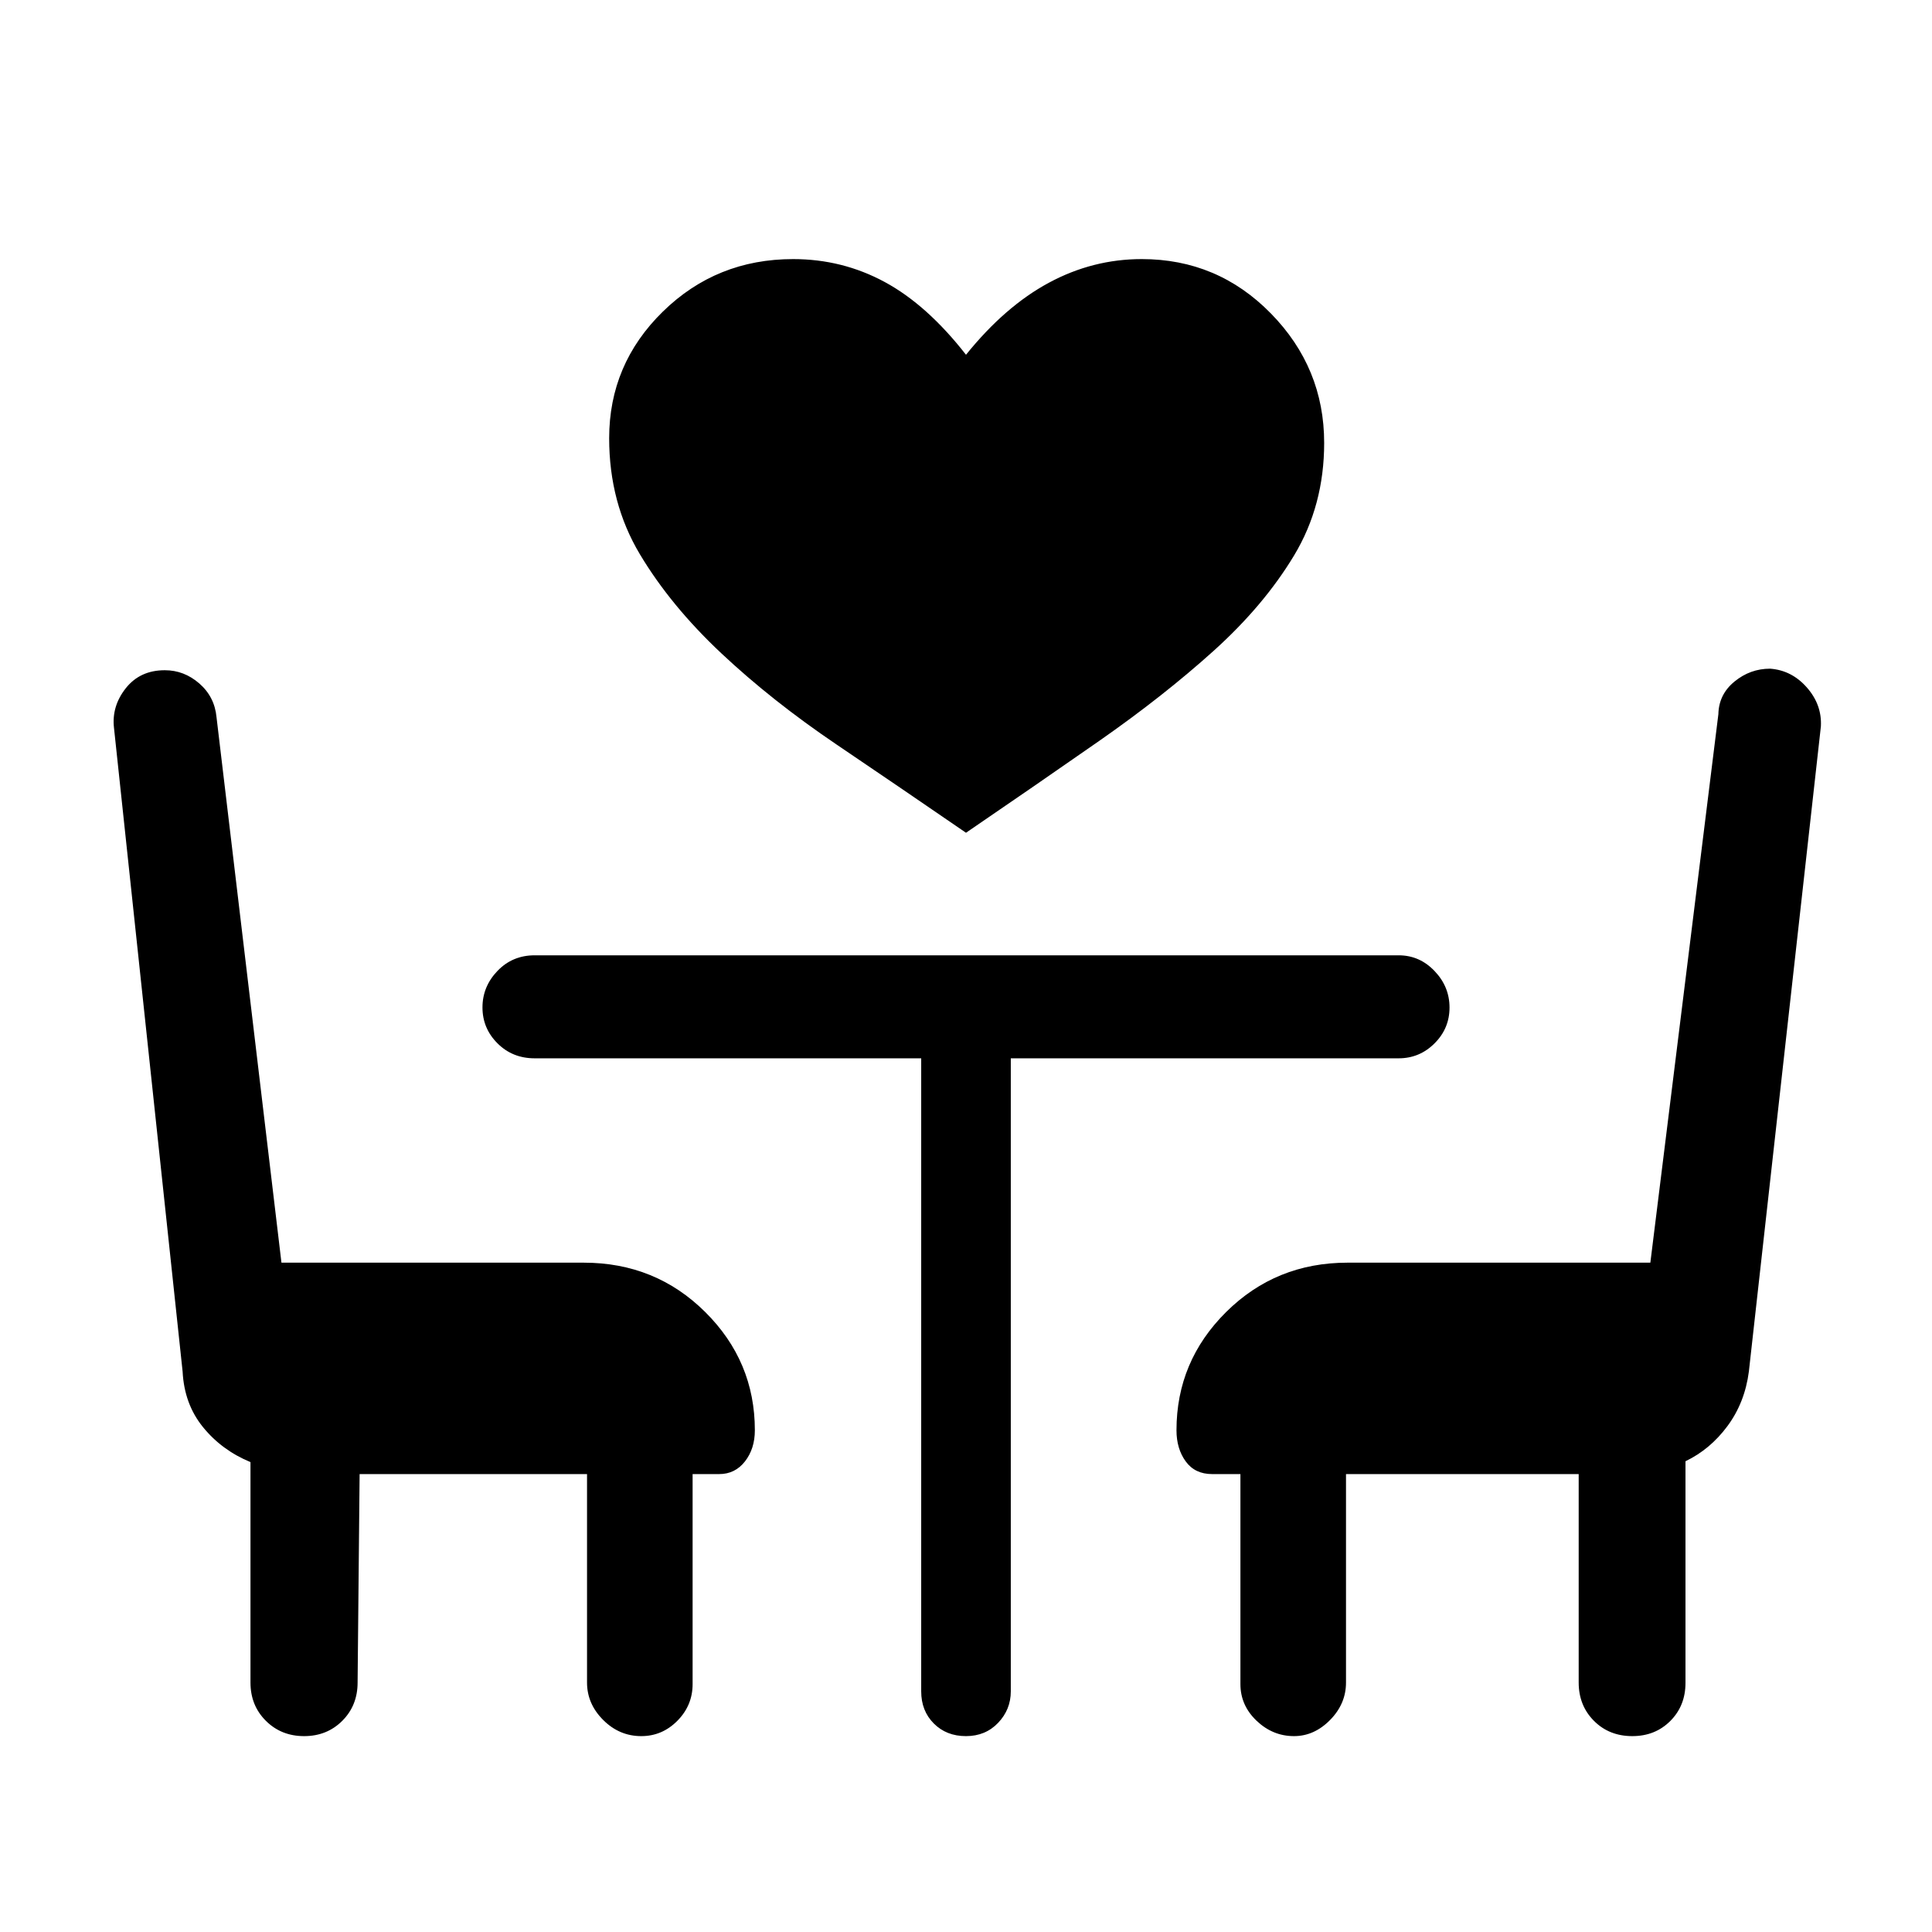 <svg xmlns="http://www.w3.org/2000/svg" height="40" viewBox="0 -960 960 960" width="40"><path d="M480-546.21q-32.21-22.12-64.33-43.85-32.13-21.74-57.29-45.36-25.15-23.63-40.42-49.17-15.27-25.54-15.27-57.64 0-36.83 26.67-62.93t64.74-26.1q24.46 0 45.52 11.39 21.05 11.38 40.38 36.15 19.33-24 41.15-35.77 21.82-11.77 46.18-11.77 37.73 0 64.18 27.03 26.46 27.02 26.46 64.31 0 31.07-14.93 55.89-14.94 24.82-39.92 47.36-24.99 22.54-56.86 44.77-31.88 22.23-66.26 45.69ZM178.69-227.54l-1 103.59q0 11.39-7.6 19-7.61 7.62-18.98 7.62-11.37 0-19.01-7.62-7.64-7.61-7.64-19v-109.54q-14.23-5.87-23.56-17.34-9.34-11.48-10.16-27.63l-34.1-319.85q-1.23-10.74 5.85-19.7 7.07-8.96 19.41-8.96 9.59 0 17.16 6.6 7.58 6.61 8.53 16.78l32.26 271h150.2q35.63 0 60.33 24.49 24.7 24.5 24.7 58.79 0 9.19-4.92 15.48-4.92 6.29-12.78 6.29h-13.23v104.36q0 10.56-7.55 18.21-7.56 7.64-17.95 7.64-10.91 0-18.93-8.03-8.03-8.02-8.03-18.59v-103.59h-113Zm632.4 130.21q-11.53 0-19.09-7.62-7.56-7.61-7.56-19v-103.59H668.82v103.59q0 10.57-7.9 18.59-7.89 8.03-17.95 8.03-10.56 0-18.59-7.64-8.02-7.65-8.02-18.21v-104.36h-14.08q-8.52 0-13.1-6.29-4.59-6.29-4.59-15.48 0-34.29 24.7-58.79 24.7-24.49 60.33-24.49h150.43l33.8-272.54q.21-9.84 8.03-16.23 7.81-6.38 17.66-6.38 10.74.77 18.28 9.34 7.54 8.58 6.97 19.32L869-278.46q-2 15.38-10.6 27.02-8.61 11.65-20.89 17.52v110.13q0 11.38-7.53 18.92-7.52 7.54-18.89 7.54Zm-353.35-336.8H265.67q-11.04 0-18.48-7.45-7.45-7.45-7.45-17.83 0-10.38 7.45-18.14 7.44-7.76 18.48-7.76H695q10.37 0 17.81 7.79 7.45 7.78 7.45 18.16 0 10.39-7.45 17.81-7.44 7.42-17.81 7.42H502.26v314.54q0 9.04-6.29 15.65-6.28 6.61-16 6.61-9.71 0-15.97-6.28-6.26-6.27-6.26-15.98v-314.54Z"/></svg>
